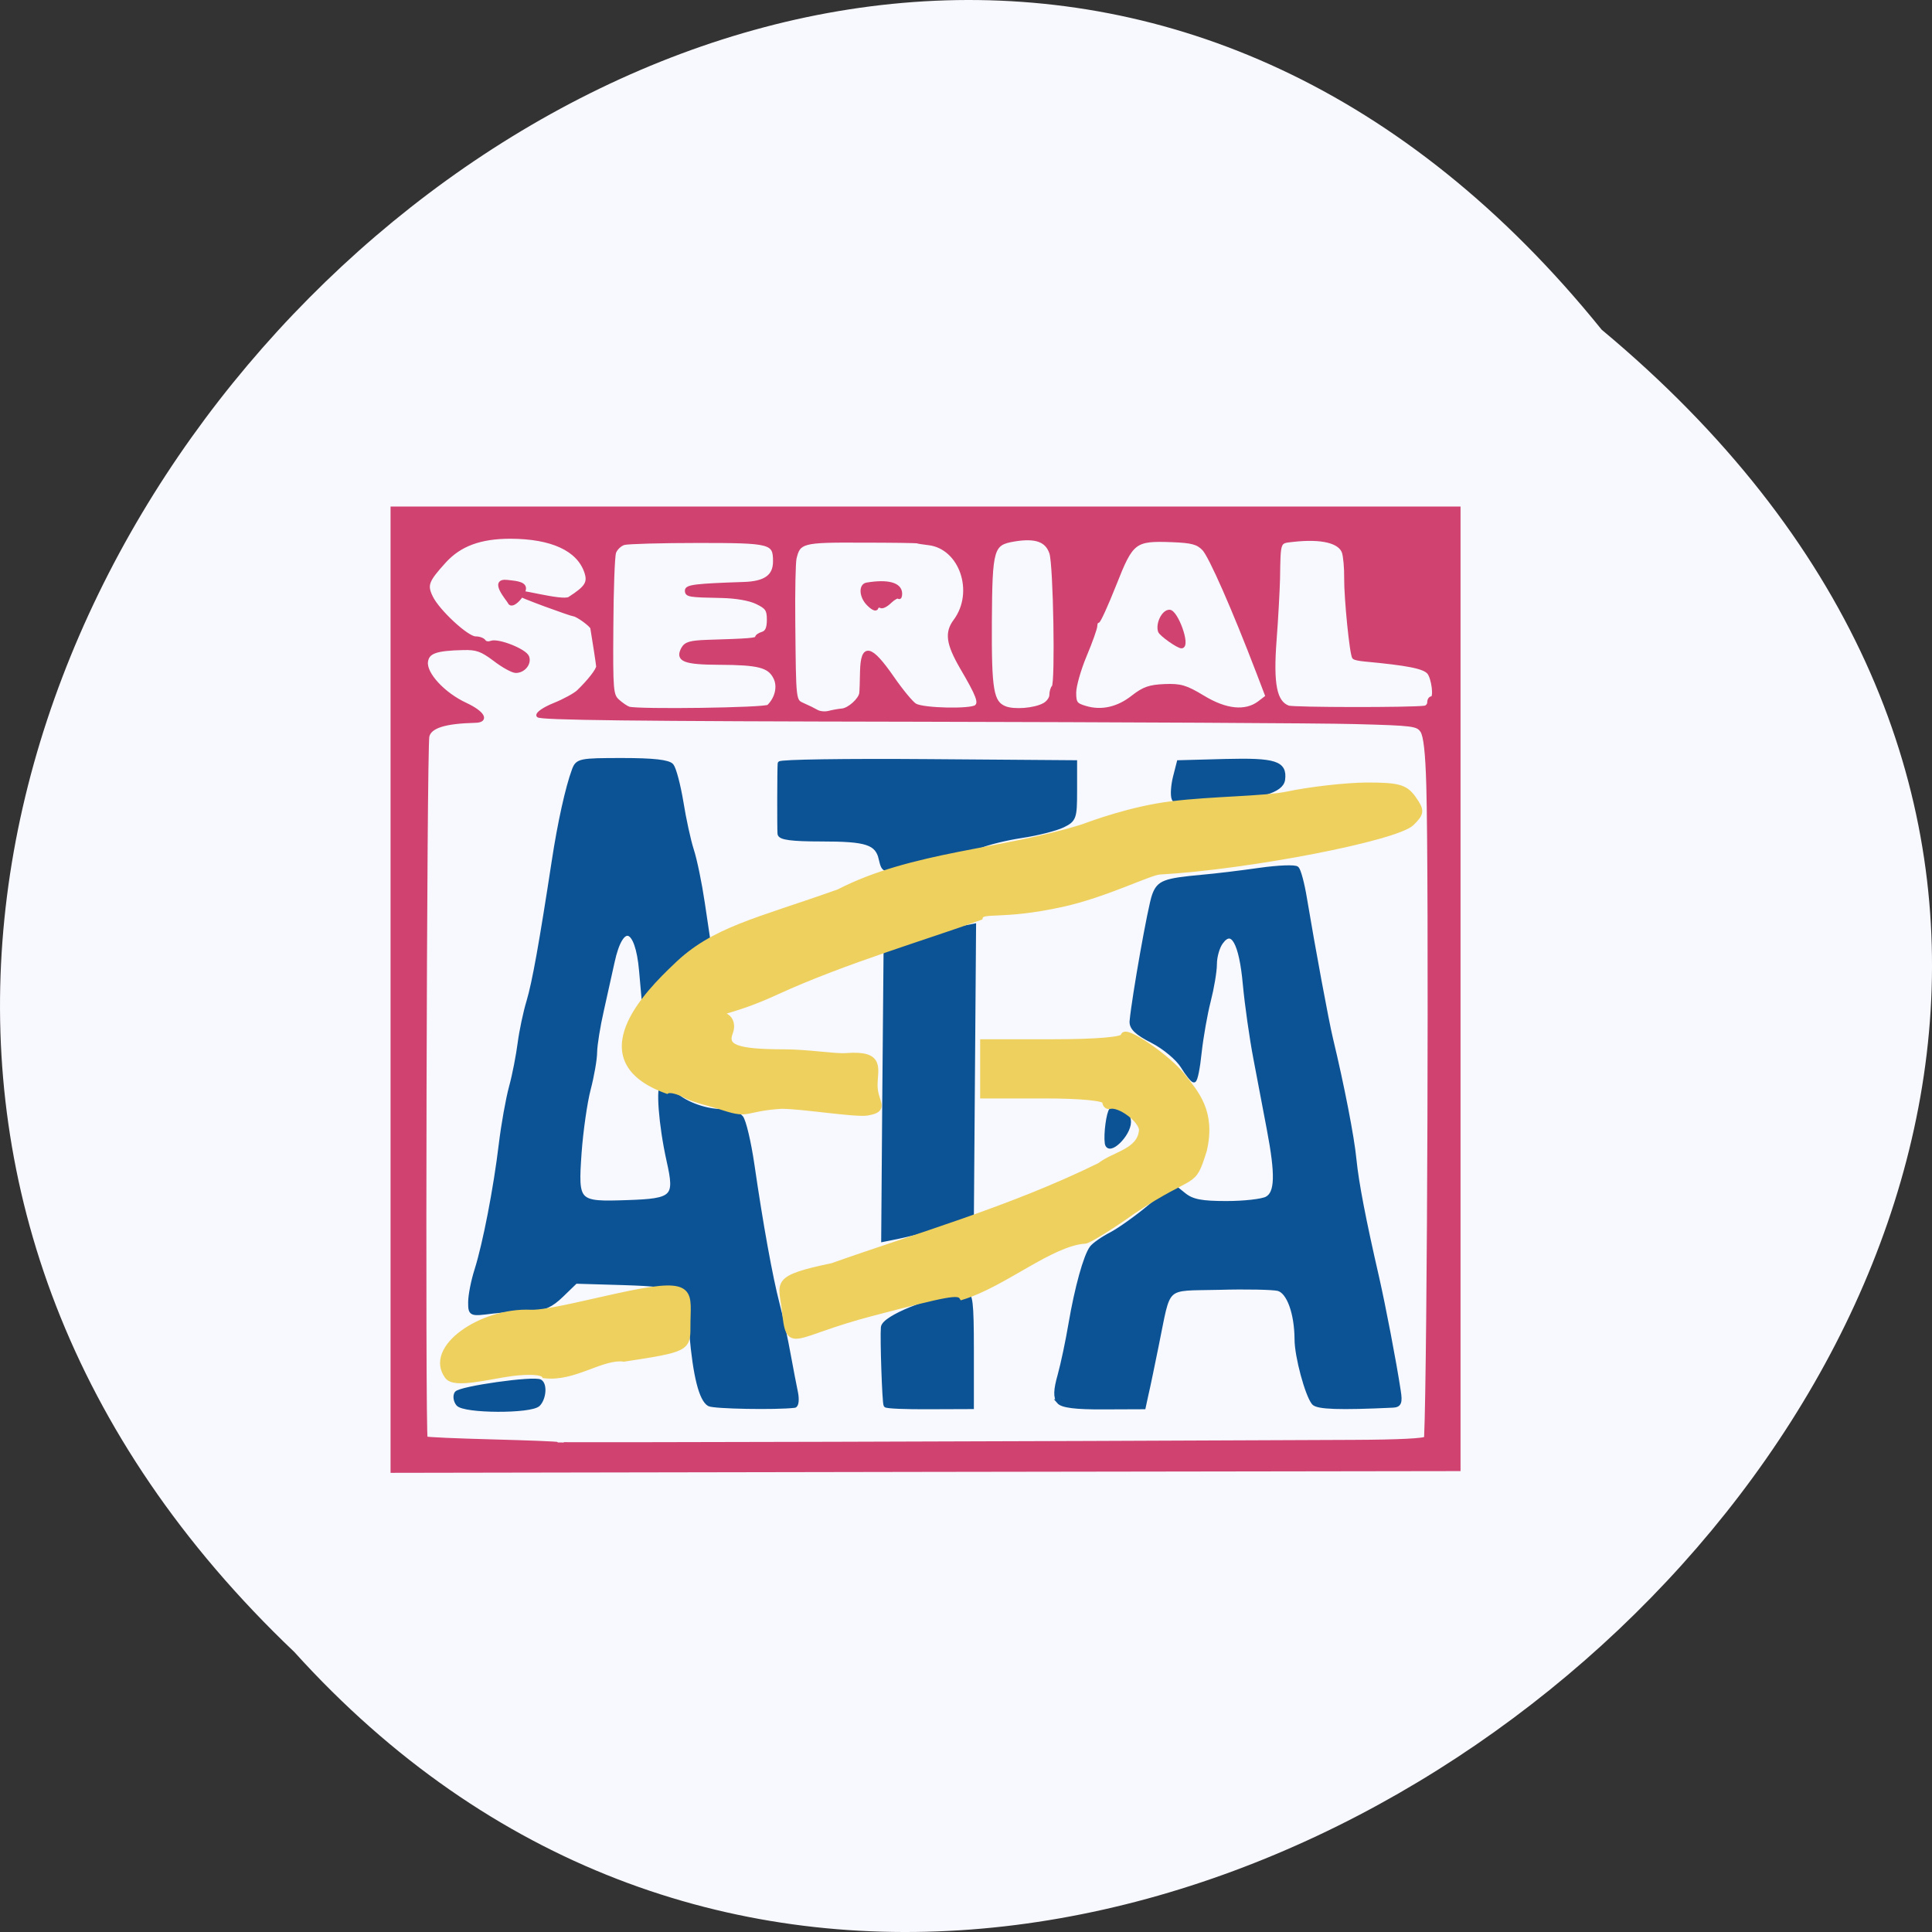 
<svg xmlns="http://www.w3.org/2000/svg" xmlns:xlink="http://www.w3.org/1999/xlink" width="48px" height="48px" viewBox="0 0 48 48" version="1.1">
<rect x="0" y="0" width="48" height="48" fill="#333333" stroke="none"/>
<g id="surface1">
<path style=" stroke:none;fill-rule:nonzero;fill:rgb(97.255%,97.255%,100%);fill-opacity:1;" d="M 39.793 8.191 C 20.133 -16.164 -15.355 19.492 7.312 41.043 C 26.824 62.641 64.691 28.934 39.793 8.191 Z M 39.793 8.191 "/>
<path style="fill-rule:nonzero;fill:rgb(4.706%,32.549%,58.431%);fill-opacity:1;stroke-width:1.019;stroke-linecap:butt;stroke-linejoin:miter;stroke:rgb(4.706%,32.549%,58.431%);stroke-opacity:1;stroke-miterlimit:4;" d="M -12.356 234.491 C -12.962 233.774 -13.114 232.734 -12.735 232.124 C -11.977 230.977 6.024 228.574 7.464 229.435 C 8.677 230.152 8.374 233.236 7.009 234.563 C 5.228 236.248 -10.878 236.176 -12.356 234.491 Z M 48.202 234.527 C 46.27 233.451 44.829 228.108 43.958 218.569 C 42.973 207.848 42.328 207.381 27.587 206.915 L 16.028 206.593 L 12.656 209.676 C 10.117 212.007 8.336 212.76 5.38 212.796 C 3.258 212.796 -0.949 213.083 -3.981 213.406 C -9.362 214.051 -9.4 214.051 -9.4 211.29 C -9.4 209.784 -8.718 206.449 -7.846 203.903 C -5.875 197.951 -3.298 185.472 -2.01 175.288 C -1.442 170.877 -0.343 165.032 0.453 162.271 C 1.249 159.546 2.159 155.027 2.538 152.266 C 2.916 149.541 3.864 145.274 4.66 142.8 C 6.024 138.496 7.729 129.496 10.761 110.777 C 12.163 102.064 14.058 93.995 15.612 90.051 C 16.445 87.899 17.052 87.792 27.284 87.792 C 34.749 87.792 38.425 88.186 39.183 89.047 C 39.789 89.764 40.812 93.458 41.495 97.295 C 42.139 101.131 43.276 106.08 44.034 108.303 C 44.792 110.491 45.966 115.869 46.648 120.244 L 47.899 128.169 L 44.943 130.141 C 43.314 131.253 39.827 134.337 37.212 137.026 L 32.4 141.867 L 31.831 135.807 C 30.884 125.408 27.056 124.296 24.896 133.799 C 24.328 136.273 23.153 141.222 22.319 144.772 C 21.448 148.358 20.728 152.625 20.69 154.274 C 20.69 155.924 19.97 159.761 19.136 162.773 C 18.302 165.785 17.317 172.347 16.938 177.296 C 16.104 188.771 16.294 188.95 28.534 188.556 C 39.714 188.197 40.471 187.516 38.463 179.089 C 36.53 170.913 35.81 161.769 37.061 161.769 C 37.629 161.769 38.728 162.522 39.524 163.418 C 41.495 165.749 46.952 167.793 51.158 167.793 C 53.129 167.793 55.251 168.439 55.933 169.228 C 56.615 169.981 57.828 174.822 58.624 179.949 C 60.746 193.755 63.02 205.589 64.725 211.792 C 65.559 214.804 66.771 219.968 67.378 223.267 C 68.022 226.566 68.818 230.511 69.159 232.017 C 69.462 233.523 69.31 234.814 68.818 234.885 C 64.308 235.387 49.377 235.136 48.202 234.527 Z M 90.797 234.778 C 90.456 234.276 89.926 219.466 90.153 217.063 C 90.343 214.876 101.484 210.609 109.973 209.497 C 111.299 209.318 111.564 211.29 111.564 222.227 L 111.564 235.172 L 101.332 235.208 C 95.686 235.244 90.949 235.065 90.797 234.778 Z M 132.559 233.953 C 131.725 232.985 131.763 231.371 132.786 227.965 C 133.544 225.383 134.719 220.111 135.401 216.275 C 136.879 208.063 139.001 200.819 140.479 198.955 C 141.047 198.237 143.208 196.803 145.292 195.799 C 147.338 194.759 151.545 191.926 154.652 189.452 L 160.261 184.97 L 162.762 186.87 C 164.732 188.376 167.006 188.771 172.994 188.771 C 177.238 188.771 181.634 188.305 182.733 187.731 C 185.196 186.476 185.348 182.316 183.226 171.809 C 182.392 167.686 180.952 160.442 180.005 155.78 C 179.057 151.119 177.92 143.517 177.466 138.927 C 176.556 129.317 174.396 125.731 171.705 129.245 C 170.872 130.285 170.189 132.544 170.189 134.229 C 170.189 135.915 169.507 139.68 168.712 142.62 C 167.916 145.525 166.93 150.832 166.514 154.346 C 166.135 157.896 165.528 160.765 165.149 160.729 C 164.808 160.729 163.558 159.259 162.421 157.502 C 161.246 155.709 158.025 153.163 155.145 151.764 C 151.317 149.935 150.029 148.716 150.142 147.282 C 150.673 141.831 154.576 120.961 155.562 118.559 C 156.698 115.654 158.025 115.188 167.082 114.399 C 170.227 114.148 176.48 113.431 180.99 112.821 C 185.537 112.212 189.592 112.068 190.009 112.499 C 190.464 112.929 191.335 115.977 191.904 119.276 C 193.912 130.643 197.171 147.282 198.195 151.298 C 200.923 162.02 203.348 173.818 203.841 178.766 C 204.41 184.145 206.115 192.536 209.336 205.768 C 210.852 212.079 213.467 224.881 214.528 231.515 C 214.983 234.204 214.717 234.778 213.126 234.849 C 200.279 235.423 194.936 235.244 194.026 234.24 C 192.434 232.375 189.933 223.626 189.933 219.789 C 189.895 213.764 188.001 208.852 185.462 208.242 C 184.211 207.955 177.807 207.812 171.251 207.991 C 157.57 208.314 159.275 206.844 156.13 221.295 C 155.183 225.67 154.122 230.618 153.705 232.232 L 153.023 235.208 L 143.359 235.244 C 136.538 235.28 133.355 234.885 132.521 233.953 Z M 90.494 164.243 L 90.797 131.468 L 97.543 129.209 C 101.257 127.99 106.032 126.663 108.192 126.269 L 112.095 125.551 L 111.83 158.864 L 111.564 192.141 L 104.288 193.97 C 100.271 194.938 95.496 196.05 93.64 196.409 L 90.229 197.054 Z M 144.155 175.037 C 143.852 172.993 144.534 168.188 145.216 167.506 C 146.58 166.108 149.46 167.937 149.46 170.232 C 149.46 173.136 144.534 177.619 144.155 175.037 Z M 89.66 110.275 C 88.675 106.546 86.288 105.793 75.298 105.793 C 68.098 105.793 65.331 105.434 65.218 104.538 C 65.104 103.211 65.142 89.836 65.255 88.545 C 65.293 88.115 81.361 87.899 100.916 88.043 L 136.462 88.294 L 136.462 94.784 C 136.462 100.916 136.31 101.347 133.506 102.637 C 131.839 103.391 127.405 104.466 123.615 105.004 C 119.826 105.542 115.202 106.618 113.345 107.407 C 111.451 108.16 108.419 108.805 106.562 108.841 C 104.743 108.841 100.65 109.738 97.543 110.777 C 90.267 113.252 90.418 113.252 89.623 110.275 Z M 160.261 96.47 C 159.958 95.681 160.109 93.529 160.602 91.665 L 161.511 88.294 L 172.729 88.007 C 184.704 87.72 187.167 88.437 186.636 92.203 C 186.257 94.713 181.141 96.147 168.901 97.187 C 162.421 97.761 160.715 97.617 160.261 96.47 Z M 160.261 96.47 " transform="matrix(0.103,0,0,0.109,12.652,9.319)"/>
<path style="fill-rule:nonzero;fill:rgb(93.333%,81.569%,37.255%);fill-opacity:1;stroke-width:1.399;stroke-linecap:butt;stroke-linejoin:miter;stroke:rgb(93.333%,81.569%,37.255%);stroke-opacity:1;stroke-miterlimit:4;" d="M 51.916 166.968 C 49.15 166.108 44.375 165.068 42.594 164.136 C 40.775 163.167 38.728 162.701 38.046 163.096 C 17.279 156.031 33.612 140.684 40.13 134.839 C 49.263 126.376 59.723 124.547 79.504 117.878 C 97.088 109.271 119.181 108.769 138.357 103.068 C 140.403 102.351 150.067 98.944 159.806 97.832 C 169.583 96.685 182.127 96.721 187.735 95.609 C 193.306 94.498 201.871 93.601 206.835 93.565 C 214.452 93.565 216.119 93.995 218.052 96.541 C 220.099 99.303 220.061 99.769 217.673 102.028 C 213.997 105.434 178.564 111.997 156.85 113.144 C 154.463 113.288 143.624 118.415 133.355 120.531 C 118.651 123.579 114.065 121.607 113.535 123.543 C 100.916 127.882 80.755 133.476 64.535 140.505 C 52.333 145.848 49.263 144.485 52.409 146.314 C 53.47 146.923 53.849 148.358 53.28 149.756 C 51.802 153.306 54.758 154.346 66.317 154.382 C 72.001 154.382 78.633 155.422 81.172 155.243 C 90.077 154.561 88.145 158.04 88.145 161.876 C 88.145 165.893 91.29 167.291 86.326 168.08 C 83.332 168.51 70.712 166.538 65.672 166.538 C 56.691 167.076 58.017 168.833 51.916 166.968 Z M 51.916 166.968 " transform="matrix(0.103,0,0,0.109,12.652,9.319)"/>
<path style="fill-rule:nonzero;fill:rgb(93.333%,81.569%,37.255%);fill-opacity:1;stroke-width:1.408;stroke-linecap:butt;stroke-linejoin:miter;stroke:rgb(93.333%,81.569%,37.255%);stroke-opacity:1;stroke-miterlimit:4;" d="M 66.43 212.94 C 65.71 206.915 63.512 205.947 77.913 203.114 C 97.657 196.48 121 190.205 142.45 180.236 C 145.936 177.619 152.227 177.045 152.606 172.096 C 152.606 169.765 147.224 165.964 144.837 166.574 C 144.231 166.717 143.738 166.251 143.738 165.534 C 143.738 164.709 137.864 164.171 128.997 164.171 L 114.293 164.171 L 114.293 152.087 L 131.232 152.087 C 141.692 152.087 148.172 151.549 148.172 150.724 C 148.172 148.645 159.01 155.637 162.534 159.976 C 165.566 163.705 169.735 167.901 167.575 176.65 C 164.732 185.257 165.604 180.989 150.484 190.492 C 145.178 194.078 139.986 197.09 138.963 197.269 C 130.74 197.735 119.371 207.13 109.215 210.071 C 108.343 208.78 105.918 209.21 87.766 213.693 C 67.719 218.605 67.567 222.837 66.43 212.94 Z M 66.43 212.94 " transform="matrix(0.103,0,0,0.109,12.652,9.319)"/>
<path style="fill-rule:nonzero;fill:rgb(93.333%,81.569%,37.255%);fill-opacity:1;stroke-width:0.771;stroke-linecap:butt;stroke-linejoin:miter;stroke:rgb(93.333%,81.569%,37.255%);stroke-opacity:1;stroke-miterlimit:4;" d="M 71.96 182.73 C 71.668 182.251 70.002 182.147 67.648 182.438 C 64.439 182.876 60.106 184.084 59.168 182.876 C 56.335 179.105 63.648 174.105 70.127 174.397 C 72.314 174.501 78.814 172.772 83.21 171.876 C 92.043 170.063 90.835 171.834 90.856 176.313 C 90.877 179.147 90.648 179.272 82.46 180.522 C 79.502 180.147 75.898 183.209 71.96 182.73 Z M 71.96 182.73 " transform="matrix(0.188,0,0,0.187,-0,0)"/>
<path style="fill-rule:nonzero;fill:rgb(81.569%,25.882%,43.922%);fill-opacity:1;stroke-width:0.442;stroke-linecap:butt;stroke-linejoin:miter;stroke:rgb(81.569%,25.882%,43.922%);stroke-opacity:1;stroke-miterlimit:4;" d="M 51.835 131.48 L 51.835 67.521 L 192.793 67.521 L 192.793 195.23 L 122.314 195.334 L 51.835 195.459 Z M 178.773 191.522 C 184.856 191.501 188.398 191.313 188.418 191.043 C 188.856 181.209 189.064 116.792 188.71 104.334 C 188.585 99.938 188.335 97.792 187.918 97.125 C 187.314 96.25 186.814 96.188 179.106 95.98 C 174.606 95.855 148.523 95.73 121.106 95.667 C 83.793 95.605 71.252 95.459 71.106 95.084 C 70.981 94.792 71.918 94.146 73.252 93.605 C 74.543 93.084 75.981 92.292 76.418 91.875 C 77.856 90.48 79.023 88.98 79.002 88.521 C 78.981 88.188 78.543 85.313 78.231 83.438 C 78.168 83.063 76.252 81.667 75.793 81.667 C 75.564 81.667 68.564 79.167 68.231 78.771 C 67.71 78.146 74.314 80.125 75.252 79.5 C 77.543 78.021 77.918 77.396 77.418 75.938 C 76.377 72.979 72.918 71.375 67.46 71.354 C 63.481 71.354 60.773 72.354 58.752 74.584 C 56.418 77.167 56.21 77.729 57.002 79.354 C 57.898 81.209 61.731 84.771 62.835 84.771 C 63.335 84.771 63.835 84.959 63.981 85.188 C 64.127 85.417 64.543 85.5 64.898 85.354 C 65.835 85 69.377 86.417 69.71 87.271 C 70.043 88.146 69.21 89.188 68.168 89.188 C 67.731 89.188 66.46 88.48 65.356 87.625 C 63.648 86.334 62.981 86.104 61.231 86.146 C 57.543 86.229 56.502 86.625 56.335 87.938 C 56.148 89.542 58.627 92.23 61.543 93.584 C 63.877 94.688 64.481 95.792 62.773 95.813 C 58.793 95.917 56.835 96.521 56.523 97.813 C 56.168 99.188 55.96 190.855 56.293 191.063 C 56.46 191.168 60.398 191.334 65.106 191.459 C 69.793 191.584 73.668 191.73 73.731 191.813 C 73.835 191.897 135.398 191.73 178.773 191.522 Z M 111.273 94.355 C 112.21 94.271 113.668 92.938 113.773 92.105 C 113.814 91.834 113.856 90.521 113.877 89.188 C 113.96 85.604 115.043 85.834 117.918 90 C 119.148 91.792 120.523 93.459 120.96 93.688 C 122.043 94.313 128.398 94.438 129.002 93.855 C 129.585 93.334 129.252 92.438 127.043 88.646 C 125.252 85.521 125.043 84.042 126.21 82.479 C 129.023 78.667 127.002 72.709 122.71 72.209 C 122.002 72.125 121.335 72.021 121.231 71.979 C 121.106 71.917 117.752 71.875 113.773 71.875 C 106.023 71.834 105.564 71.959 105.043 74.188 C 104.918 74.771 104.835 78.542 104.877 82.563 C 104.981 93.459 104.939 93.063 106.189 93.646 C 106.814 93.917 107.606 94.313 107.96 94.521 C 108.335 94.73 109.023 94.792 109.523 94.667 C 110.002 94.542 110.793 94.396 111.273 94.355 Z M 101.564 93.834 C 102.668 92.73 103.002 91.146 102.398 90 C 101.627 88.48 100.231 88.125 95.064 88.104 C 90.418 88.084 89.439 87.688 90.231 86.188 C 90.627 85.479 91.21 85.313 93.481 85.229 C 99.023 85.063 100.002 84.979 100.002 84.688 C 100.002 84.521 100.356 84.271 100.793 84.146 C 101.335 83.959 101.564 83.438 101.564 82.334 C 101.564 81 101.335 80.688 100.002 80.042 C 99.064 79.584 97.273 79.271 95.377 79.229 C 91.064 79.146 90.731 79.104 90.731 78.459 C 90.731 77.896 92.002 77.75 98.252 77.542 C 101.127 77.459 102.377 76.563 102.377 74.584 C 102.377 72.021 101.939 71.917 92.252 71.917 C 87.398 71.917 83.002 72.042 82.46 72.188 C 81.918 72.354 81.356 72.917 81.189 73.417 C 81.023 73.938 80.856 78.396 80.835 83.334 C 80.773 91.813 80.835 92.375 81.668 93.125 C 82.148 93.563 82.793 94 83.106 94.105 C 84.398 94.48 101.148 94.25 101.564 93.834 Z M 137.96 93.625 C 138.481 93.355 138.898 92.771 138.898 92.334 C 138.898 91.896 139.043 91.417 139.21 91.25 C 139.689 90.75 139.418 75.063 138.898 73.479 C 138.335 71.771 136.856 71.25 134.002 71.729 C 131.085 72.229 130.918 72.813 130.856 82.625 C 130.814 91.75 131.085 93.334 132.814 94.042 C 134.023 94.521 136.689 94.313 137.96 93.625 Z M 149.71 92.584 C 151.148 91.459 151.918 91.188 153.918 91.105 C 156.023 91.021 156.71 91.23 158.981 92.605 C 162.002 94.459 164.585 94.709 166.377 93.375 L 167.46 92.542 L 166.273 89.417 C 163.023 80.875 159.939 73.834 159.064 72.938 C 158.273 72.125 157.543 71.917 154.898 71.813 C 149.918 71.625 149.564 71.896 147.314 77.646 C 146.252 80.334 145.252 82.563 145.085 82.563 C 144.918 82.563 144.793 82.813 144.793 83.146 C 144.793 83.459 144.168 85.25 143.398 87.084 C 142.627 88.938 142.002 91.146 142.002 92.021 C 142.002 93.396 142.168 93.625 143.439 94 C 145.564 94.646 147.752 94.146 149.71 92.584 Z M 188.273 93.98 C 188.585 93.938 188.835 93.625 188.835 93.313 C 188.835 92.98 189.002 92.73 189.21 92.73 C 189.731 92.73 189.398 90.105 188.814 89.375 C 188.189 88.625 186.106 88.209 180.335 87.667 C 179.648 87.604 179.023 87.479 178.918 87.354 C 178.585 87.042 177.835 79.479 177.856 76.813 C 177.877 75.479 177.731 73.938 177.564 73.396 C 177.085 71.938 174.648 71.354 170.918 71.771 C 168.939 72 169.023 71.729 168.939 76.917 C 168.898 78.438 168.71 82.104 168.481 85.084 C 168.043 90.938 168.523 93.313 170.252 93.959 C 170.96 94.209 186.418 94.23 188.273 93.98 Z M 188.273 93.98 " transform="matrix(0.188,0,0,0.187,-0,0)"/>
<path style="fill-rule:nonzero;fill:rgb(81.569%,25.882%,43.922%);fill-opacity:1;stroke-width:0.442;stroke-linecap:butt;stroke-linejoin:miter;stroke:rgb(81.569%,25.882%,43.922%);stroke-opacity:1;stroke-miterlimit:4;" d="M 67.314 80.021 C 67.168 79.667 64.731 76.979 67.064 77.271 C 67.773 77.375 69.293 77.396 69.293 78.167 C 69.293 79.042 67.648 80.854 67.314 80.021 Z M 67.314 80.021 " transform="matrix(0.188,0,0,0.187,-0,0)"/>
<path style="fill-rule:nonzero;fill:rgb(81.569%,25.882%,43.922%);fill-opacity:1;stroke-width:0.442;stroke-linecap:butt;stroke-linejoin:miter;stroke:rgb(81.569%,25.882%,43.922%);stroke-opacity:1;stroke-miterlimit:4;" d="M 114.689 80.209 C 113.773 79.25 113.689 77.792 114.523 77.625 C 117.335 77.146 119.002 77.604 119.002 78.875 C 119.002 79.271 118.898 79.479 118.752 79.334 C 118.606 79.209 118.106 79.479 117.627 79.938 C 117.148 80.417 116.585 80.709 116.377 80.563 C 116.168 80.438 115.918 80.542 115.835 80.792 C 115.752 81.063 115.231 80.792 114.689 80.209 Z M 114.689 80.209 " transform="matrix(0.188,0,0,0.187,-0,0)"/>
<path style="fill-rule:nonzero;fill:rgb(81.569%,25.882%,43.922%);fill-opacity:1;stroke-width:0.442;stroke-linecap:butt;stroke-linejoin:miter;stroke:rgb(81.569%,25.882%,43.922%);stroke-opacity:1;stroke-miterlimit:4;" d="M 153.252 83.854 C 152.939 82.854 153.731 81.229 154.543 81.229 C 155.46 81.229 157.127 85.792 156.168 85.917 C 155.752 85.979 153.398 84.313 153.252 83.854 Z M 153.252 83.854 " transform="matrix(0.188,0,0,0.187,-0,0)"/>
</g>
</svg>
